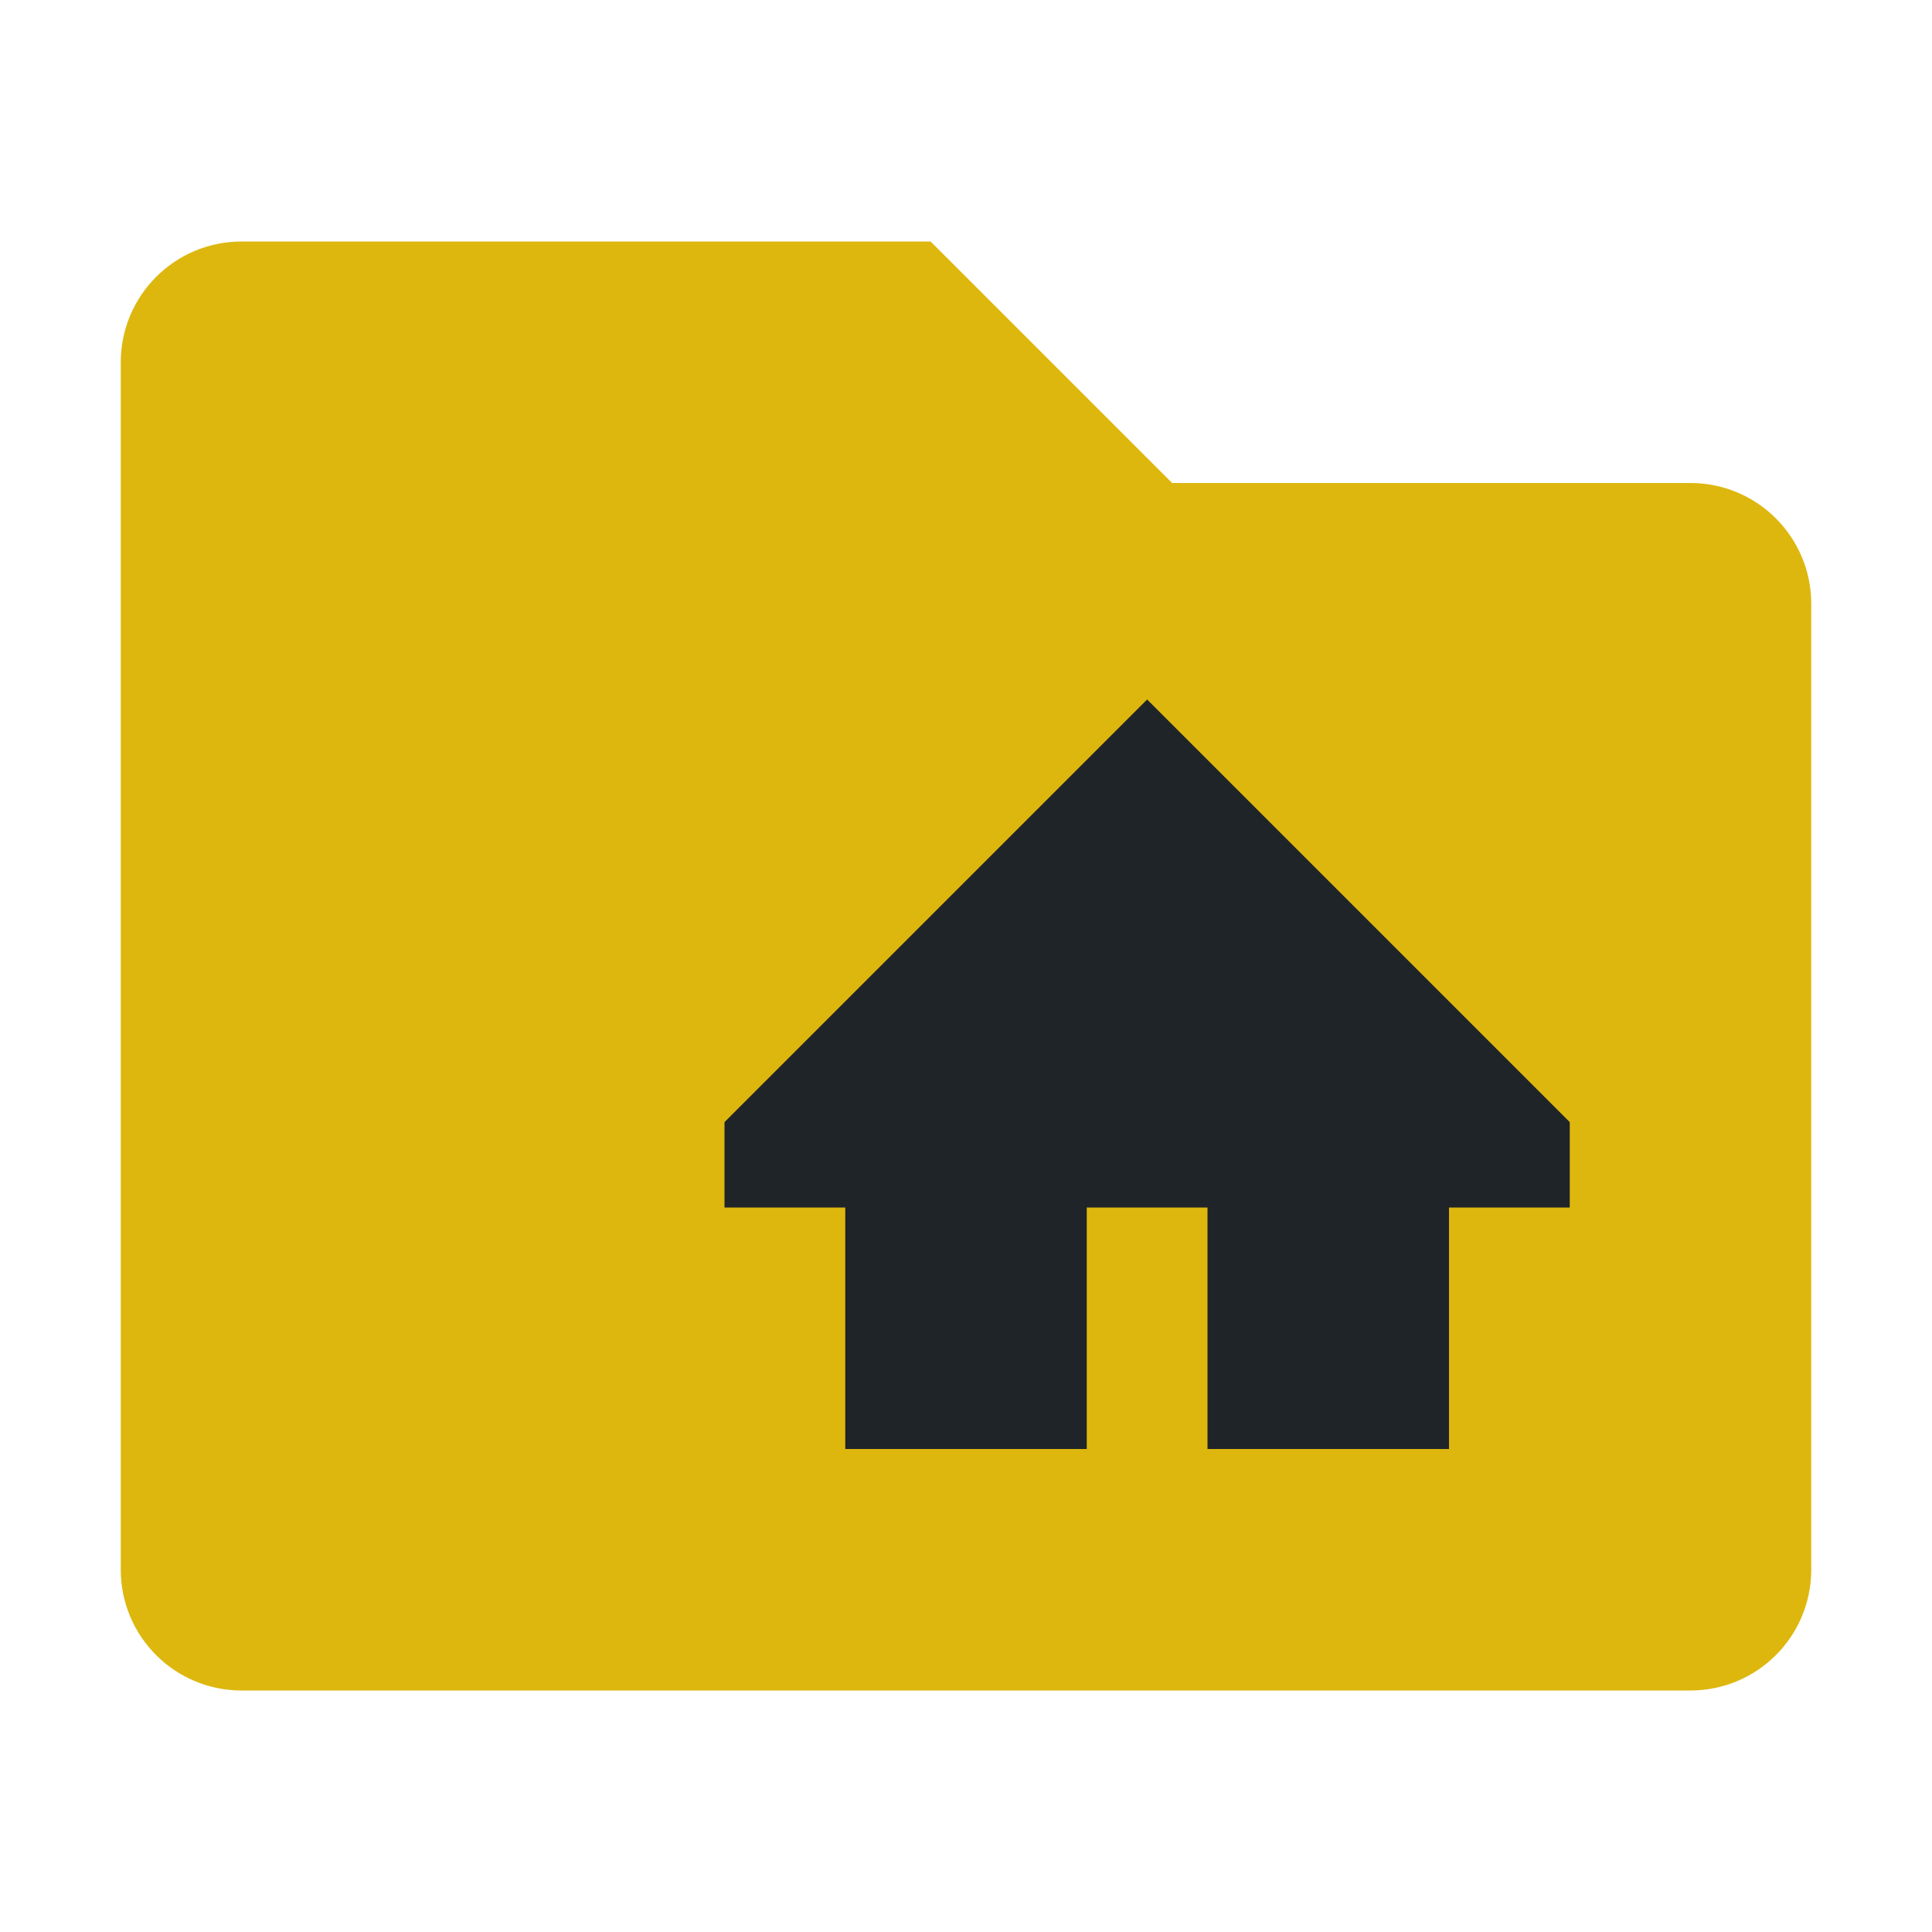 <svg width="16" height="16" viewBox="0 0 16 16" fill="none" xmlns="http://www.w3.org/2000/svg">
<path d="M7.5 2.5L9.5 4.5H14C14.276 4.5 14.5 4.724 14.5 5V13C14.5 13.276 14.276 13.5 14 13.5H2C1.724 13.5 1.5 13.276 1.5 13V3C1.5 2.724 1.724 2.5 2 2.5H7.5Z" fill="#DDB70E" stroke="#DDB70E"/>
<path d="M10.5 11.5H11.5V8.5L9.5 6.5L7.5 8.5V11.5H8.5V9.5H10.5V11.5Z" fill="#1F2428"/>
<path d="M7.5 8.5V11.5H8.5V9.5H10.5V11.5H11.5V8.5M7.5 8.5L9.5 6.5L11.5 8.5M7.5 8.5L6.5 9.5V10M11.5 8.5L12.5 9.5V10" stroke="#1F2428"/>
</svg>
